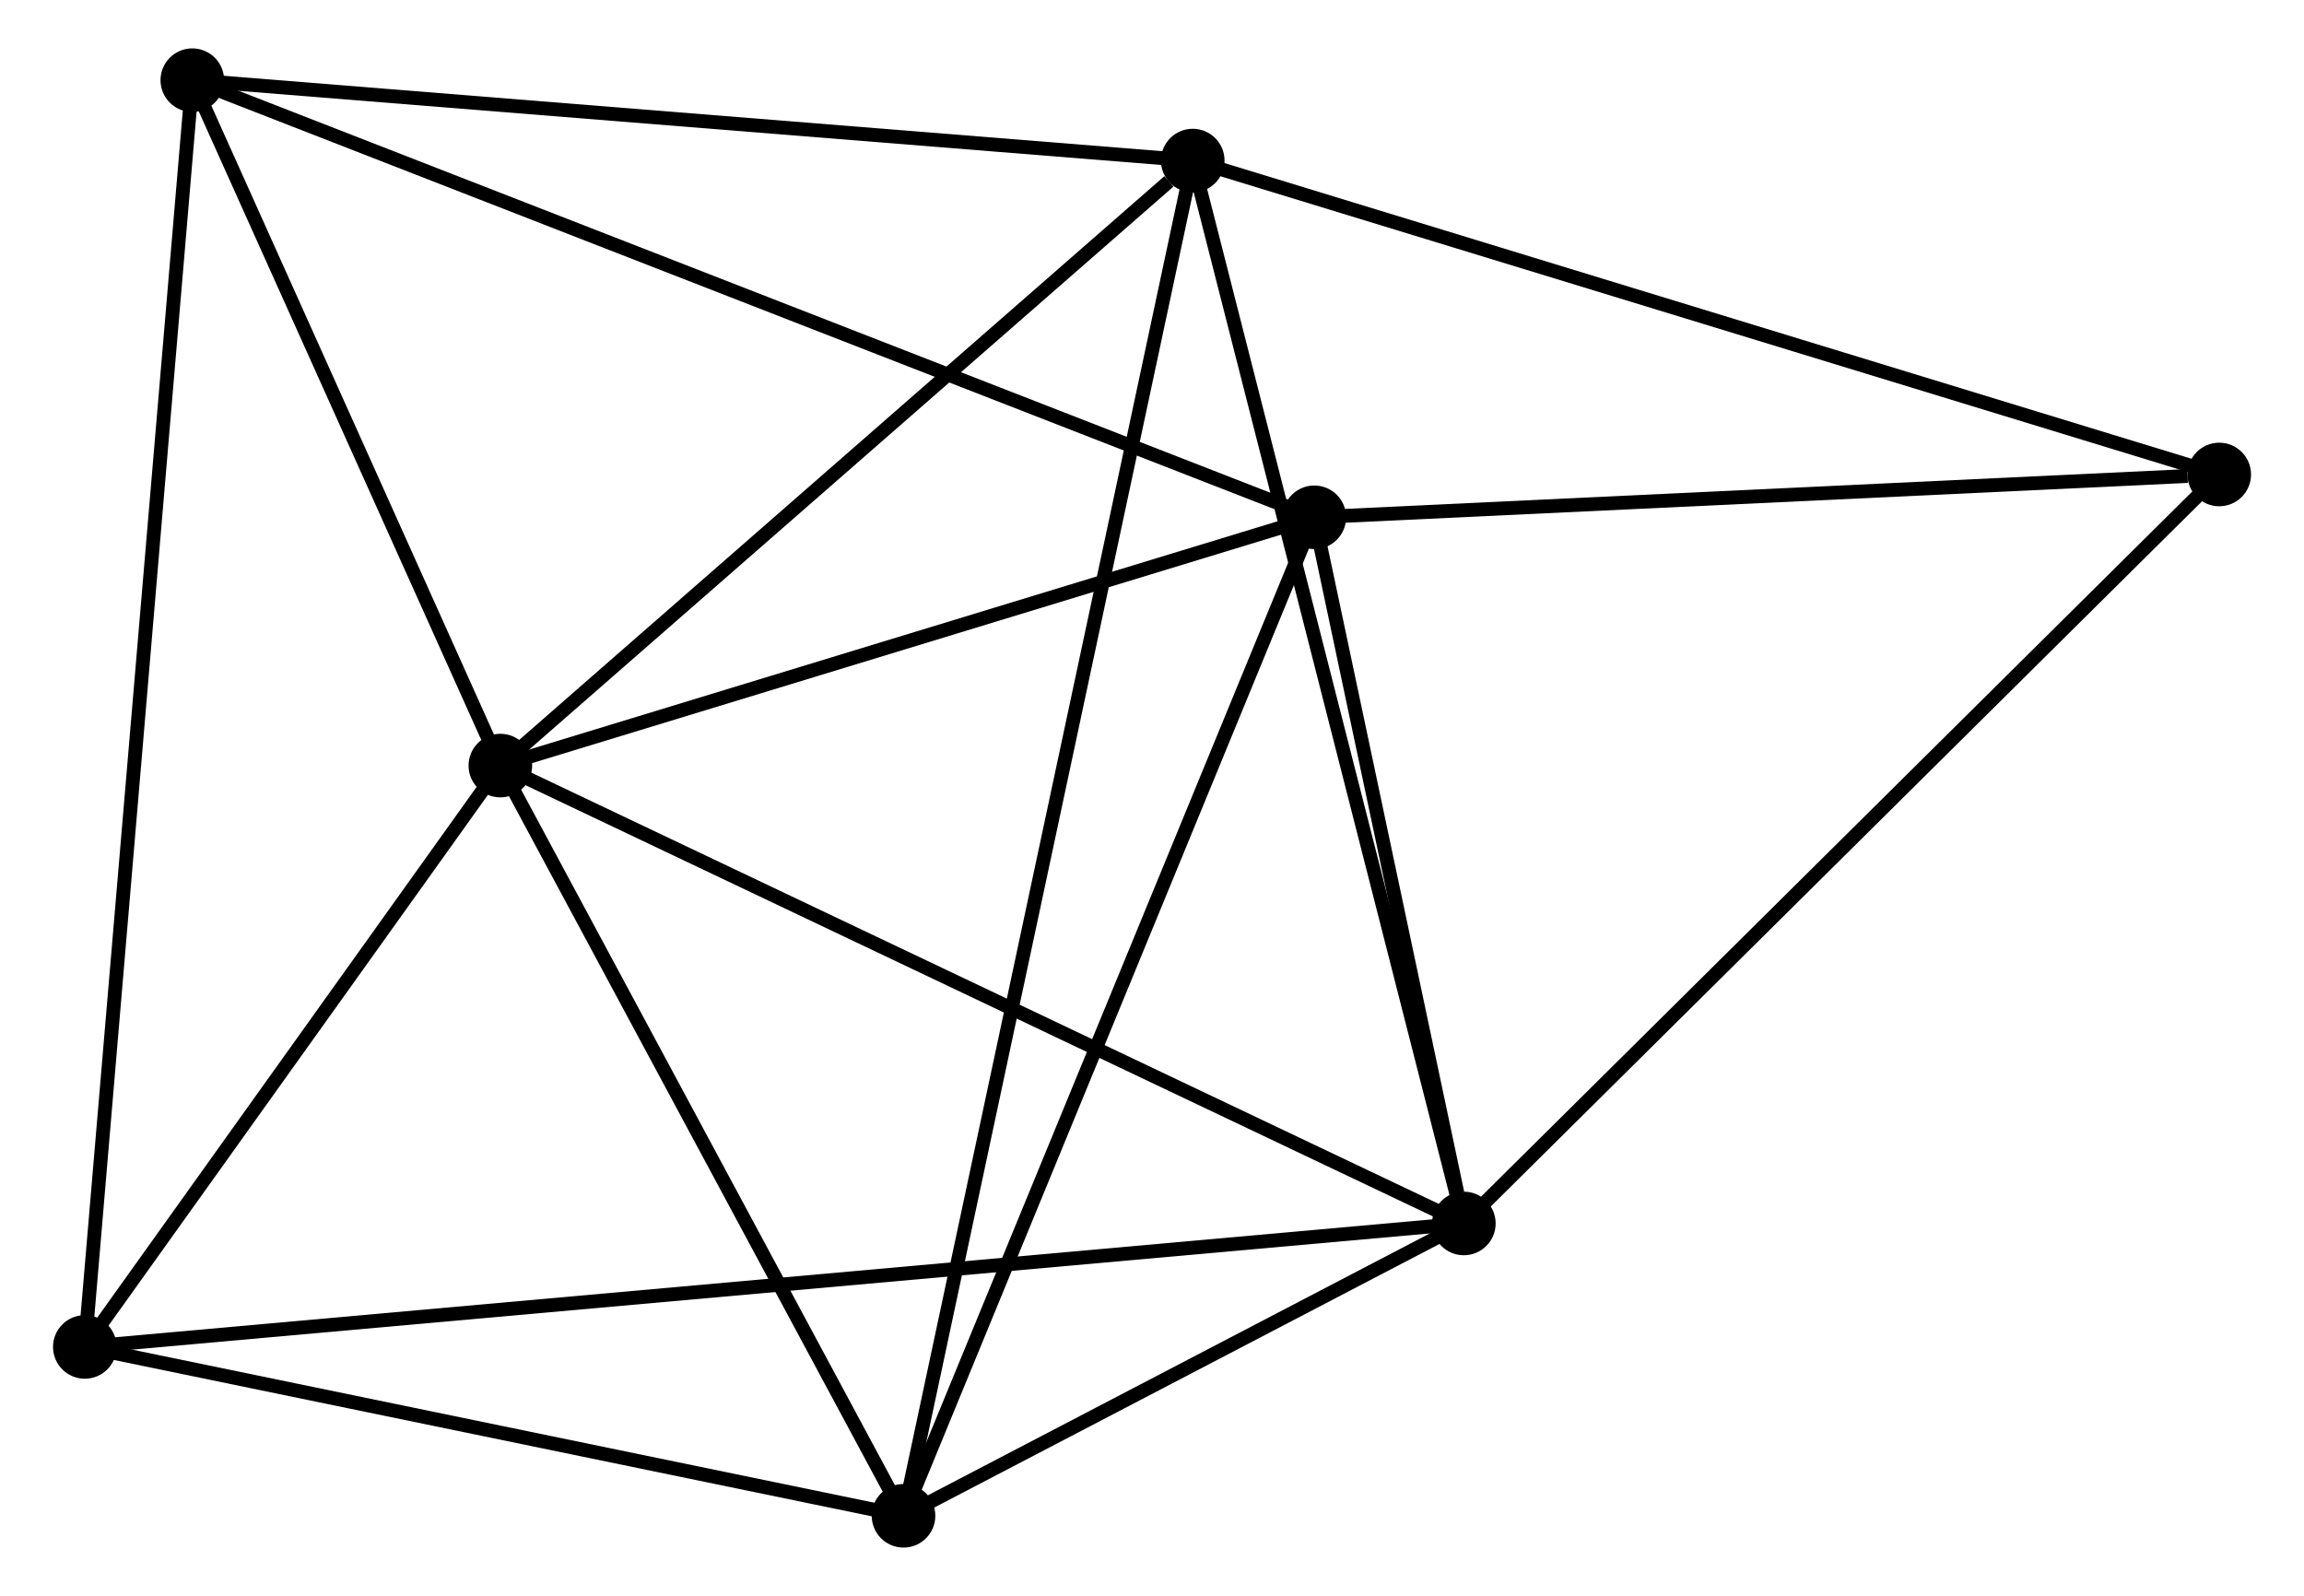 <?xml version="1.0" encoding="UTF-8" standalone="no"?>
<!DOCTYPE svg PUBLIC "-//W3C//DTD SVG 1.1//EN"
 "http://www.w3.org/Graphics/SVG/1.1/DTD/svg11.dtd">
<!-- Generated by graphviz version 2.36.0 (20140111.2315)
 -->
<!-- Title: %3 Pages: 1 -->
<svg width="166pt" height="115pt"
 viewBox="0.00 0.00 165.98 115.45" xmlns="http://www.w3.org/2000/svg" xmlns:xlink="http://www.w3.org/1999/xlink">
<g id="graph0" class="graph" transform="scale(1 1) rotate(0) translate(4 111.453)">
<title>%3</title>
<!-- 0 -->
<g id="node1" class="node"><title>0</title>
<ellipse fill="black" stroke="black" cx="31.856" cy="-56.071" rx="1.8" ry="1.8"/>
</g>
<!-- 1 -->
<g id="node2" class="node"><title>1</title>
<ellipse fill="black" stroke="black" cx="101.546" cy="-22.948" rx="1.8" ry="1.8"/>
</g>
<!-- 0&#45;&#45;1 -->
<g id="edge1" class="edge"><title>0&#45;&#45;1</title>
<path fill="none" stroke="black" d="M33.579,-55.252C43.137,-50.71 89.582,-28.634 99.627,-23.86"/>
</g>
<!-- 2 -->
<g id="node3" class="node"><title>2</title>
<ellipse fill="black" stroke="black" cx="61.017" cy="-1.8" rx="1.8" ry="1.8"/>
</g>
<!-- 0&#45;&#45;2 -->
<g id="edge2" class="edge"><title>0&#45;&#45;2</title>
<path fill="none" stroke="black" d="M32.826,-54.266C37.254,-46.026 55.517,-12.037 60.013,-3.668"/>
</g>
<!-- 3 -->
<g id="node4" class="node"><title>3</title>
<ellipse fill="black" stroke="black" cx="81.937" cy="-99.837" rx="1.8" ry="1.8"/>
</g>
<!-- 0&#45;&#45;3 -->
<g id="edge3" class="edge"><title>0&#45;&#45;3</title>
<path fill="none" stroke="black" d="M33.522,-57.528C41.126,-64.172 72.491,-91.582 80.213,-98.331"/>
</g>
<!-- 4 -->
<g id="node5" class="node"><title>4</title>
<ellipse fill="black" stroke="black" cx="90.731" cy="-74.032" rx="1.8" ry="1.8"/>
</g>
<!-- 0&#45;&#45;4 -->
<g id="edge4" class="edge"><title>0&#45;&#45;4</title>
<path fill="none" stroke="black" d="M33.815,-56.669C42.754,-59.396 79.626,-70.644 88.705,-73.414"/>
</g>
<!-- 5 -->
<g id="node6" class="node"><title>5</title>
<ellipse fill="black" stroke="black" cx="9.575" cy="-105.653" rx="1.8" ry="1.8"/>
</g>
<!-- 0&#45;&#45;5 -->
<g id="edge5" class="edge"><title>0&#45;&#45;5</title>
<path fill="none" stroke="black" d="M31.115,-57.721C27.732,-65.249 13.778,-96.301 10.342,-103.946"/>
</g>
<!-- 6 -->
<g id="node7" class="node"><title>6</title>
<ellipse fill="black" stroke="black" cx="1.8" cy="-14.016" rx="1.8" ry="1.8"/>
</g>
<!-- 0&#45;&#45;6 -->
<g id="edge6" class="edge"><title>0&#45;&#45;6</title>
<path fill="none" stroke="black" d="M30.565,-54.264C25.621,-47.347 7.931,-22.595 3.053,-15.77"/>
</g>
<!-- 1&#45;&#45;2 -->
<g id="edge7" class="edge"><title>1&#45;&#45;2</title>
<path fill="none" stroke="black" d="M99.804,-22.039C93.138,-18.561 69.284,-6.114 62.707,-2.682"/>
</g>
<!-- 1&#45;&#45;3 -->
<g id="edge8" class="edge"><title>1&#45;&#45;3</title>
<path fill="none" stroke="black" d="M101.061,-24.849C98.348,-35.486 85.073,-87.539 82.405,-98.003"/>
</g>
<!-- 1&#45;&#45;4 -->
<g id="edge9" class="edge"><title>1&#45;&#45;4</title>
<path fill="none" stroke="black" d="M101.081,-25.143C99.302,-33.546 92.937,-63.612 91.182,-71.902"/>
</g>
<!-- 1&#45;&#45;6 -->
<g id="edge10" class="edge"><title>1&#45;&#45;6</title>
<path fill="none" stroke="black" d="M99.462,-22.762C86.481,-21.599 16.819,-15.361 3.872,-14.202"/>
</g>
<!-- 7 -->
<g id="node8" class="node"><title>7</title>
<ellipse fill="black" stroke="black" cx="156.184" cy="-77.129" rx="1.8" ry="1.8"/>
</g>
<!-- 1&#45;&#45;7 -->
<g id="edge11" class="edge"><title>1&#45;&#45;7</title>
<path fill="none" stroke="black" d="M102.896,-24.287C110.39,-31.718 146.804,-67.827 154.68,-75.637"/>
</g>
<!-- 2&#45;&#45;3 -->
<g id="edge12" class="edge"><title>2&#45;&#45;3</title>
<path fill="none" stroke="black" d="M61.454,-3.848C64.177,-16.606 78.787,-85.075 81.503,-97.801"/>
</g>
<!-- 2&#45;&#45;4 -->
<g id="edge13" class="edge"><title>2&#45;&#45;4</title>
<path fill="none" stroke="black" d="M61.752,-3.586C65.862,-13.579 85.979,-62.479 90.022,-72.309"/>
</g>
<!-- 2&#45;&#45;6 -->
<g id="edge14" class="edge"><title>2&#45;&#45;6</title>
<path fill="none" stroke="black" d="M59.047,-2.206C50.056,-4.061 12.97,-11.712 3.838,-13.596"/>
</g>
<!-- 3&#45;&#45;5 -->
<g id="edge15" class="edge"><title>3&#45;&#45;5</title>
<path fill="none" stroke="black" d="M79.85,-100.005C69.283,-100.854 21.796,-104.671 11.534,-105.495"/>
</g>
<!-- 3&#45;&#45;7 -->
<g id="edge16" class="edge"><title>3&#45;&#45;7</title>
<path fill="none" stroke="black" d="M83.772,-99.276C94.045,-96.134 144.309,-80.761 154.413,-77.671"/>
</g>
<!-- 4&#45;&#45;5 -->
<g id="edge17" class="edge"><title>4&#45;&#45;5</title>
<path fill="none" stroke="black" d="M89.036,-74.692C78.475,-78.808 21.795,-100.891 11.261,-104.996"/>
</g>
<!-- 4&#45;&#45;7 -->
<g id="edge18" class="edge"><title>4&#45;&#45;7</title>
<path fill="none" stroke="black" d="M92.62,-74.121C102.01,-74.566 143.634,-76.535 153.893,-77.02"/>
</g>
<!-- 5&#45;&#45;6 -->
<g id="edge19" class="edge"><title>5&#45;&#45;6</title>
<path fill="none" stroke="black" d="M9.413,-103.739C8.401,-91.813 2.971,-27.815 1.962,-15.92"/>
</g>
</g>
</svg>
